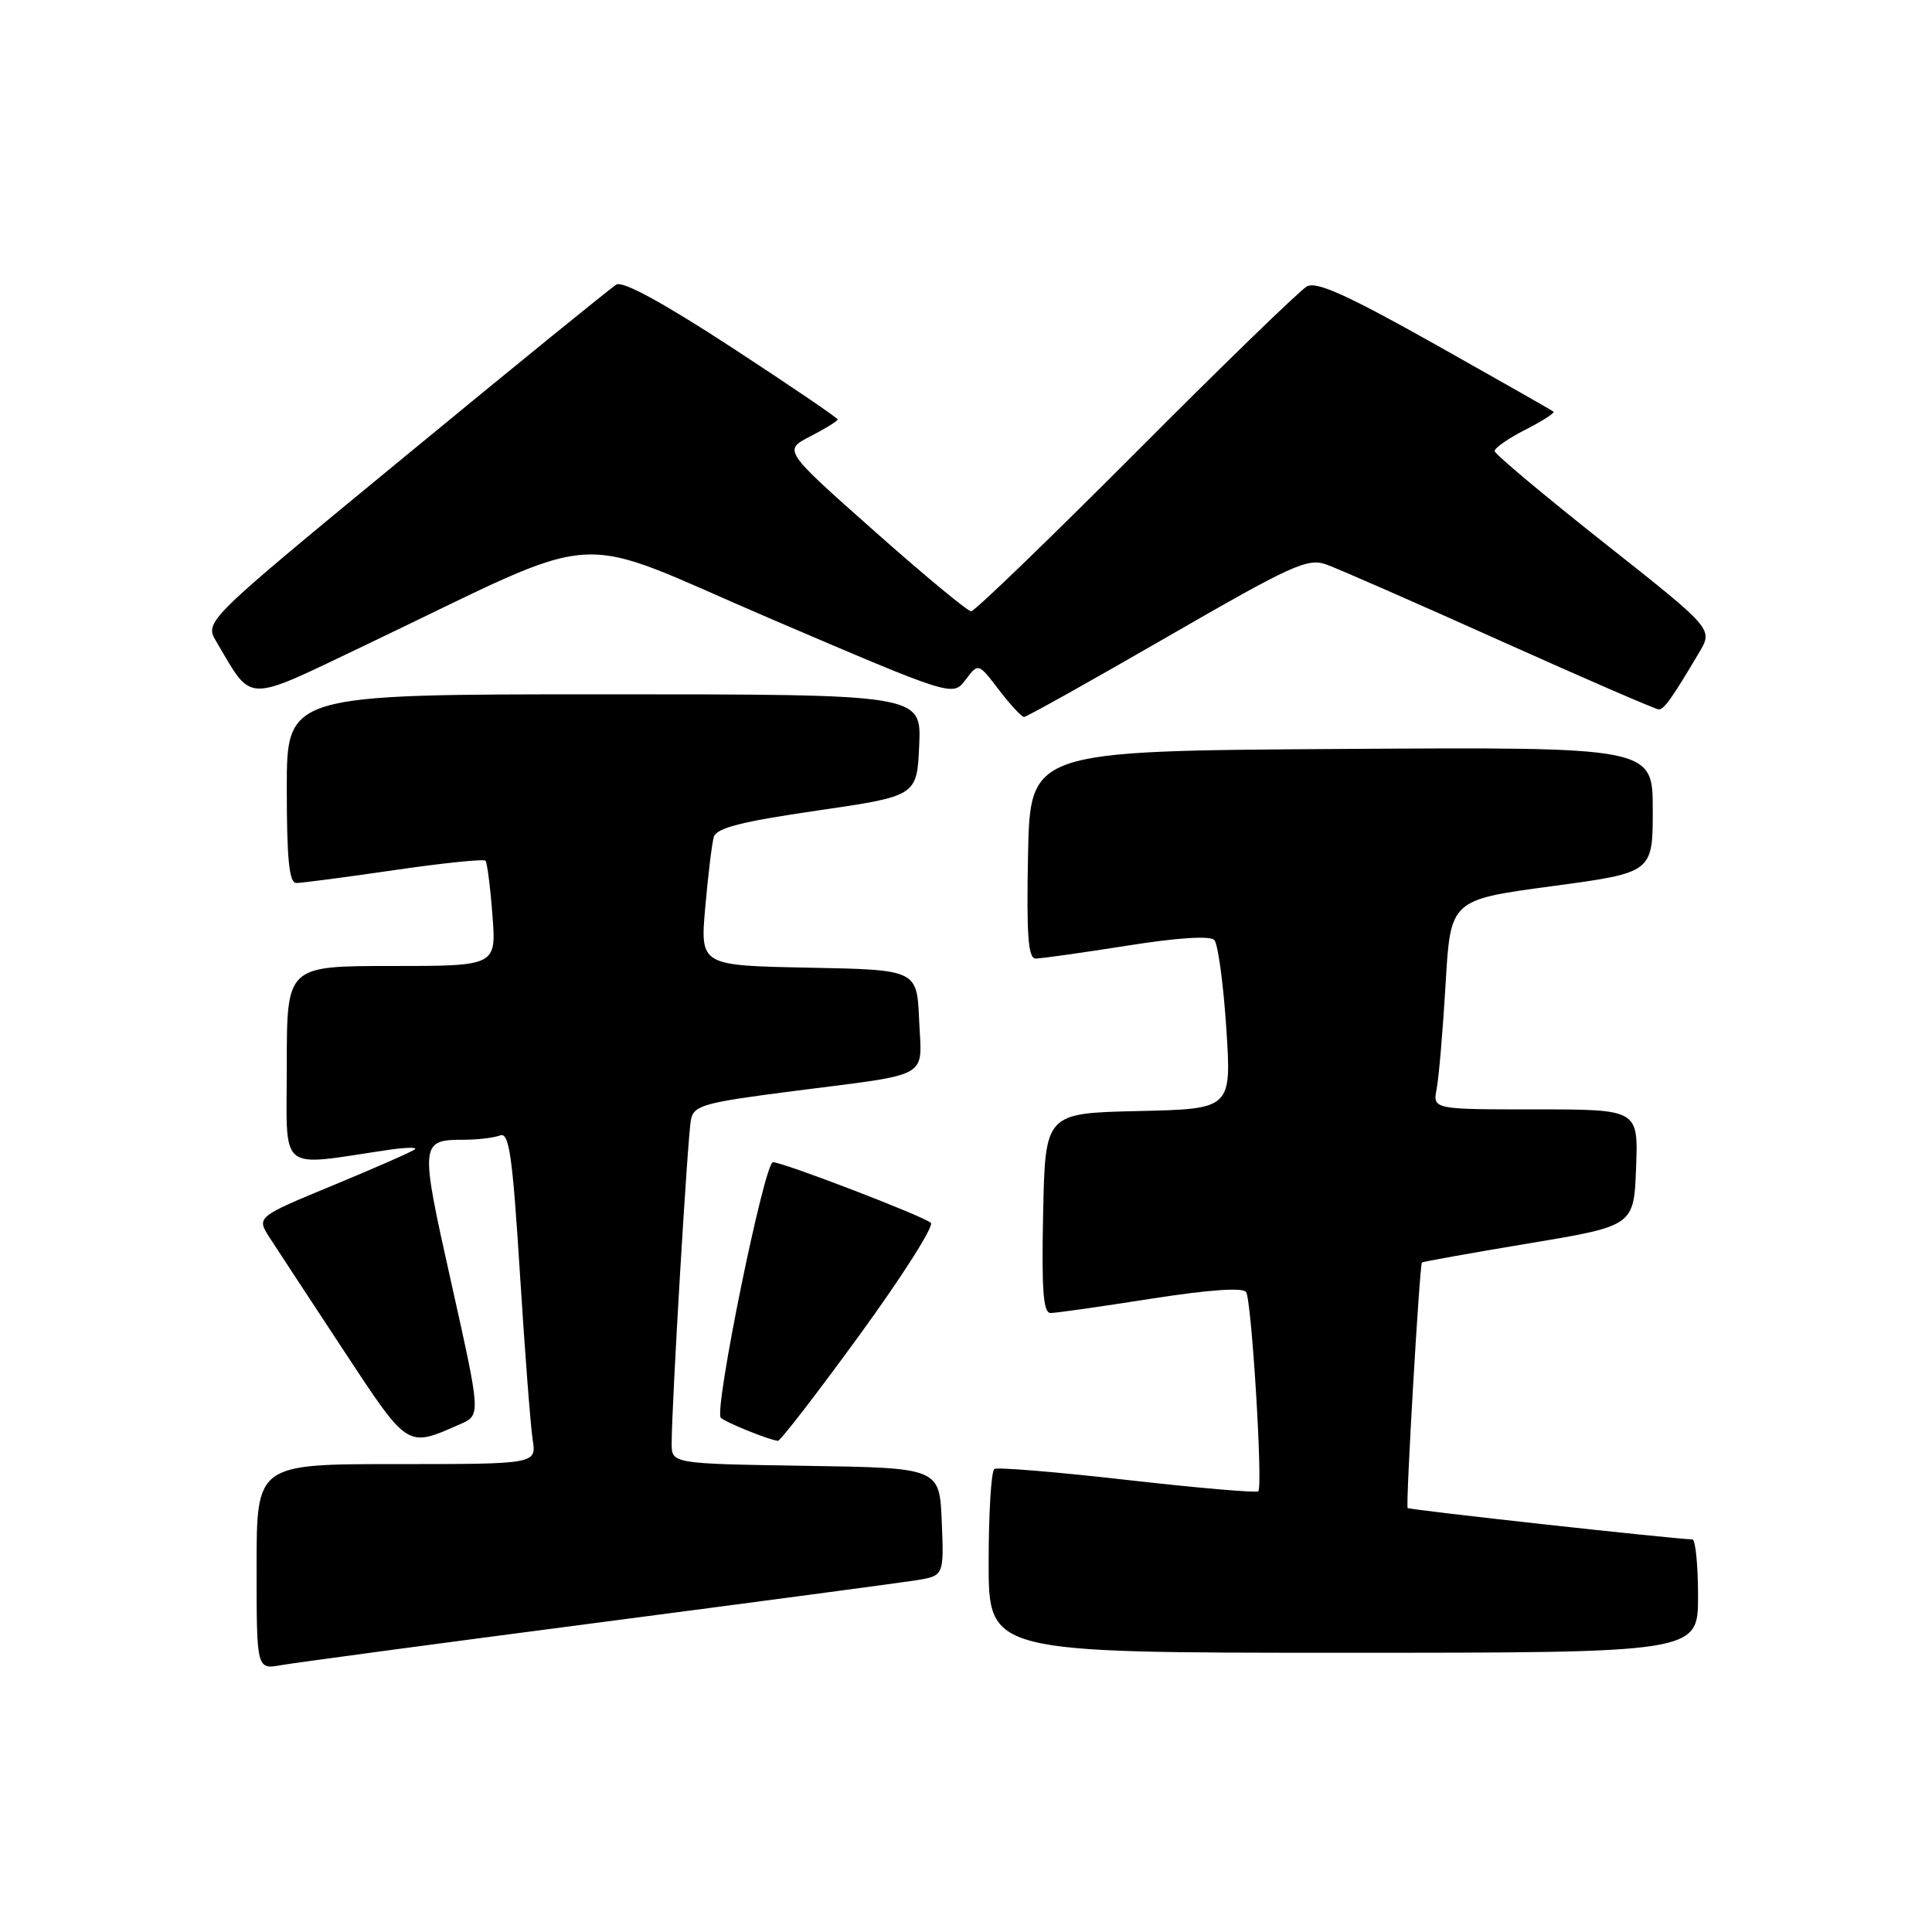 <?xml version="1.0" encoding="UTF-8" standalone="no"?>
<!DOCTYPE svg PUBLIC "-//W3C//DTD SVG 1.1//EN" "http://www.w3.org/Graphics/SVG/1.1/DTD/svg11.dtd" >
<svg xmlns="http://www.w3.org/2000/svg" xmlns:xlink="http://www.w3.org/1999/xlink" version="1.1" viewBox="0 0 256 256">
 <g >
 <path fill="currentColor"
d=" M 79.00 215.04 C 100.18 212.27 119.21 209.74 121.29 209.41 C 125.08 208.81 125.08 208.81 124.79 201.66 C 124.50 194.50 124.50 194.50 106.75 194.23 C 89.00 193.95 89.00 193.95 89.00 191.24 C 89.00 186.15 91.12 150.51 91.55 148.38 C 91.93 146.46 93.21 146.10 105.24 144.56 C 123.63 142.20 122.14 143.04 121.79 135.17 C 121.50 128.50 121.50 128.50 107.14 128.22 C 92.77 127.94 92.77 127.94 93.45 120.22 C 93.82 115.97 94.33 111.79 94.58 110.92 C 94.92 109.71 98.17 108.88 108.26 107.41 C 121.50 105.48 121.50 105.48 121.80 98.74 C 122.09 92.00 122.09 92.00 80.05 92.00 C 38.00 92.00 38.00 92.00 38.00 104.50 C 38.00 113.83 38.32 117.00 39.25 117.00 C 39.94 117.01 45.77 116.24 52.21 115.30 C 58.66 114.36 64.11 113.80 64.33 114.05 C 64.55 114.30 64.97 117.54 65.25 121.25 C 65.77 128.00 65.77 128.00 51.88 128.00 C 38.00 128.00 38.00 128.00 38.00 141.11 C 38.00 155.70 36.61 154.55 51.50 152.36 C 53.70 152.04 55.27 152.00 55.00 152.27 C 54.73 152.55 49.88 154.68 44.23 157.02 C 33.97 161.26 33.97 161.26 35.73 164.00 C 36.71 165.51 41.10 172.21 45.50 178.89 C 54.17 192.04 53.85 191.84 61.00 188.70 C 63.71 187.50 63.71 187.50 59.82 170.08 C 55.59 151.14 55.60 151.04 61.67 151.02 C 63.41 151.01 65.48 150.75 66.27 150.45 C 67.46 149.99 67.91 153.11 68.89 168.70 C 69.54 179.04 70.30 188.96 70.58 190.75 C 71.09 194.00 71.09 194.00 52.55 194.00 C 34.00 194.00 34.00 194.00 34.00 207.61 C 34.00 221.22 34.00 221.22 37.25 220.64 C 39.04 220.33 57.82 217.80 79.00 215.04 Z  M 225.00 211.50 C 225.00 207.38 224.66 203.99 224.25 203.98 C 221.32 203.88 186.74 200.07 186.52 199.82 C 186.24 199.50 188.10 167.69 188.41 167.29 C 188.51 167.18 194.86 166.04 202.54 164.76 C 216.50 162.44 216.50 162.44 216.79 154.72 C 217.08 147.00 217.08 147.00 203.46 147.00 C 189.84 147.00 189.84 147.00 190.37 144.25 C 190.66 142.74 191.19 136.49 191.55 130.37 C 192.20 119.23 192.20 119.23 205.60 117.43 C 219.00 115.63 219.00 115.63 219.00 107.30 C 219.00 98.98 219.00 98.98 177.75 99.24 C 136.50 99.50 136.50 99.50 136.22 113.25 C 136.01 123.89 136.23 127.00 137.22 127.01 C 137.92 127.02 143.34 126.25 149.26 125.32 C 155.98 124.25 160.34 123.96 160.90 124.56 C 161.39 125.07 162.10 130.32 162.49 136.22 C 163.19 146.94 163.19 146.94 150.84 147.22 C 138.50 147.50 138.50 147.50 138.22 160.75 C 138.01 171.00 138.23 174.00 139.22 173.98 C 139.92 173.98 145.90 173.13 152.50 172.09 C 160.21 170.89 164.72 170.57 165.12 171.21 C 165.85 172.38 167.36 196.98 166.73 197.60 C 166.50 197.84 158.70 197.16 149.41 196.11 C 140.11 195.05 132.17 194.39 131.76 194.65 C 131.34 194.91 131.00 200.49 131.00 207.06 C 131.00 219.00 131.00 219.00 178.00 219.00 C 225.00 219.00 225.00 219.00 225.00 211.50 Z  M 113.90 176.89 C 119.55 169.13 123.80 162.44 123.34 162.03 C 122.30 161.12 103.77 154.00 102.42 154.00 C 101.28 154.00 94.57 186.89 95.51 187.86 C 96.09 188.45 101.75 190.75 103.07 190.92 C 103.38 190.97 108.25 184.65 113.90 176.89 Z  M 154.65 84.40 C 171.18 74.86 173.27 73.90 175.75 74.80 C 177.26 75.34 187.63 79.88 198.78 84.89 C 209.94 89.90 219.39 94.00 219.79 94.00 C 220.51 94.00 221.55 92.53 225.17 86.42 C 226.99 83.34 226.99 83.34 212.54 71.92 C 204.60 65.64 198.07 60.17 198.05 59.77 C 198.02 59.37 199.84 58.10 202.10 56.95 C 204.35 55.80 206.04 54.72 205.85 54.55 C 205.66 54.38 198.60 50.37 190.17 45.63 C 178.56 39.11 174.43 37.24 173.17 37.95 C 172.25 38.46 162.05 48.35 150.51 59.94 C 138.96 71.52 129.14 81.00 128.68 81.00 C 128.22 81.00 122.42 76.20 115.81 70.33 C 103.78 59.66 103.78 59.66 107.39 57.81 C 109.37 56.79 111.00 55.78 111.00 55.58 C 111.00 55.38 104.69 51.09 96.99 46.06 C 87.90 40.13 82.52 37.19 81.67 37.71 C 80.95 38.14 68.37 48.36 53.73 60.42 C 27.09 82.34 27.09 82.34 28.65 84.99 C 33.53 93.24 32.23 93.20 48.17 85.60 C 81.17 69.86 74.80 70.29 102.12 81.99 C 126.25 92.32 126.25 92.32 127.94 90.08 C 129.63 87.83 129.63 87.83 132.37 91.42 C 133.87 93.39 135.37 95.00 135.70 95.00 C 136.02 95.00 144.55 90.23 154.65 84.40 Z "/>
</g>
</svg>